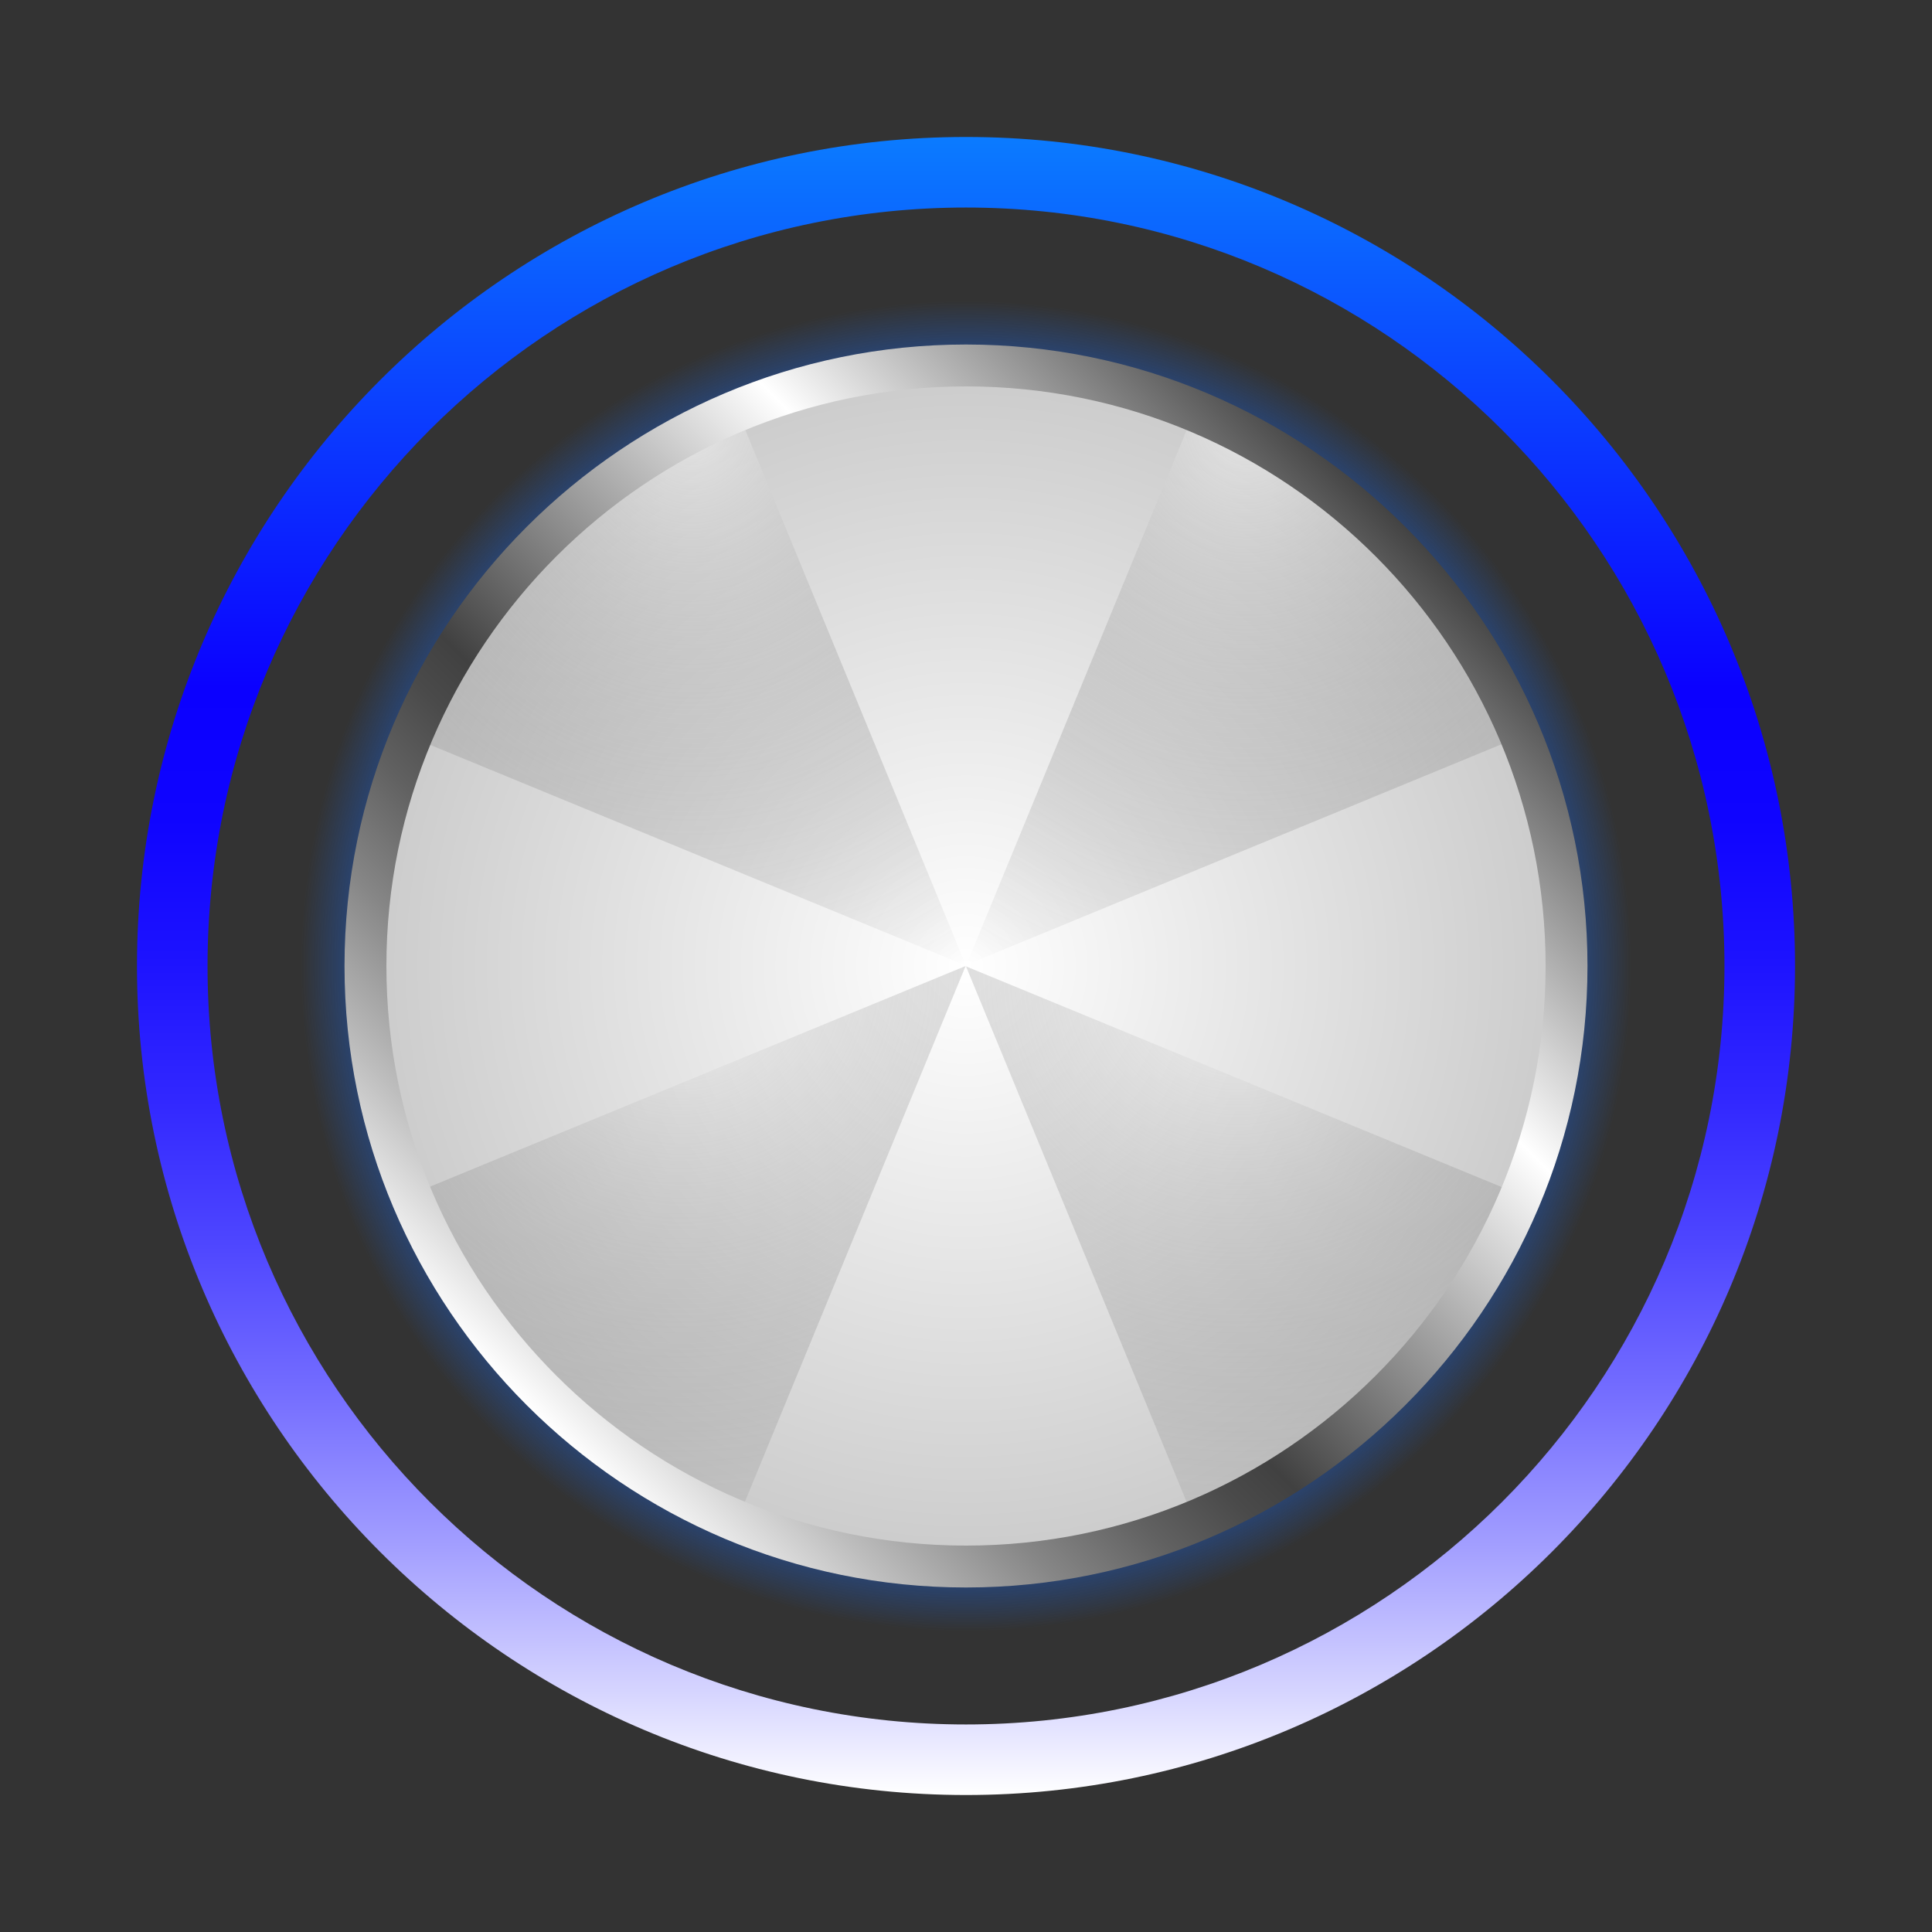 <?xml version="1.0" encoding="utf-8"?>
<!-- Generator: Adobe Illustrator 18.0.0, SVG Export Plug-In . SVG Version: 6.00 Build 0)  -->
<!DOCTYPE svg PUBLIC "-//W3C//DTD SVG 1.1//EN" "http://www.w3.org/Graphics/SVG/1.1/DTD/svg11.dtd">
<svg version="1.1" id="Layer_1" xmlns="http://www.w3.org/2000/svg" xmlns:xlink="http://www.w3.org/1999/xlink" x="0px" y="0px"
	 viewBox="0 0 512 512" style="enable-background:new 0 0 512 512;" xml:space="preserve">
<rect x="0" y="0" width="512" height="512" fill="#333333" stroke="none"/>
<g>
	<g>
		<radialGradient id="SVGID_1_" cx="256" cy="256" r="176.294" gradientUnits="userSpaceOnUse">
			<stop  offset="0" style="stop-color:#000000;stop-opacity:0"/>
			<stop  offset="0.209" style="stop-color:#000103;stop-opacity:6.686956e-02"/>
			<stop  offset="0.34" style="stop-color:#01050B;stop-opacity:0.109"/>
			<stop  offset="0.449" style="stop-color:#030B1A;stop-opacity:0.144"/>
			<stop  offset="0.547" style="stop-color:#05142E;stop-opacity:0.175"/>
			<stop  offset="0.636" style="stop-color:#072049;stop-opacity:0.204"/>
			<stop  offset="0.72" style="stop-color:#0A2E6A;stop-opacity:0.231"/>
			<stop  offset="0.8" style="stop-color:#0E3F91;stop-opacity:0.256"/>
			<stop  offset="0.874" style="stop-color:#1352BE;stop-opacity:0.28"/>
			<stop  offset="0.936" style="stop-color:#1765E9;stop-opacity:0.3"/>
			<stop  offset="1" style="stop-color:#1765E9;stop-opacity:0"/>
		</radialGradient>
		<circle style="fill:url(#SVGID_1_);" cx="256" cy="256" r="176.3"/>
		<radialGradient id="SVGID_2_" cx="256" cy="256" r="159.139" gradientUnits="userSpaceOnUse">
			<stop  offset="0" style="stop-color:#FFFFFF"/>
			<stop  offset="1" style="stop-color:#CBCBCB"/>
		</radialGradient>
		<circle style="fill:url(#SVGID_2_);" cx="256" cy="256" r="159.1"/>
		<g>
			<radialGradient id="SVGID_3_" cx="180.659" cy="257.376" r="167.532" gradientUnits="userSpaceOnUse">
				<stop  offset="0" style="stop-color:#FFFFFF;stop-opacity:0.5"/>
				<stop  offset="1" style="stop-color:#000000;stop-opacity:0"/>
			</radialGradient>
			<path style="fill:url(#SVGID_3_);" d="M195.3,403.1L255.9,256l-147.1,60.6C124.9,355.7,156.2,387,195.3,403.1z"/>
			
				<radialGradient id="SVGID_4_" cx="330.445" cy="111.661" r="150.384" gradientTransform="matrix(1 0 0 1.094 0 -10.465)" gradientUnits="userSpaceOnUse">
				<stop  offset="0" style="stop-color:#FFFFFF;stop-opacity:0.5"/>
				<stop  offset="1" style="stop-color:#000000;stop-opacity:0"/>
			</radialGradient>
			<path style="fill:url(#SVGID_4_);" d="M316.6,108.8l-60.5,146.9l147-60.6C386.9,156.2,355.7,124.9,316.6,108.8z"/>
		</g>
		<g>
			<radialGradient id="SVGID_5_" cx="327.922" cy="257.507" r="167.419" gradientUnits="userSpaceOnUse">
				<stop  offset="0" style="stop-color:#FFFFFF;stop-opacity:0.5"/>
				<stop  offset="1" style="stop-color:#000000;stop-opacity:0"/>
			</radialGradient>
			<path style="fill:url(#SVGID_5_);" d="M403.1,316.7l-147.1-60.6l60.6,147.1C355.8,387,387,355.8,403.1,316.7z"/>
			
				<radialGradient id="SVGID_6_" cx="183.229" cy="111.682" r="150.486" gradientTransform="matrix(1 0 0 1.094 0 -10.467)" gradientUnits="userSpaceOnUse">
				<stop  offset="0" style="stop-color:#FFFFFF;stop-opacity:0.5"/>
				<stop  offset="1" style="stop-color:#000000;stop-opacity:0"/>
			</radialGradient>
			<path style="fill:url(#SVGID_6_);" d="M108.9,195.3l147.1,60.6l-60.6-147.1C156.2,125,125,156.2,108.9,195.3z"/>
		</g>
		<linearGradient id="SVGID_7_" gradientUnits="userSpaceOnUse" x1="139.607" y1="372.393" x2="372.393" y2="139.607">
			<stop  offset="0" style="stop-color:#FFFFFF"/>
			<stop  offset="0.105" style="stop-color:#BDBDBD"/>
			<stop  offset="0.201" style="stop-color:#878787"/>
			<stop  offset="0.283" style="stop-color:#616161"/>
			<stop  offset="0.349" style="stop-color:#4A4A4A"/>
			<stop  offset="0.39" style="stop-color:#414141"/>
			<stop  offset="0.715" style="stop-color:#FFFFFF"/>
			<stop  offset="1" style="stop-color:#434343"/>
		</linearGradient>
		<path style="fill:url(#SVGID_7_);" d="M256,420.7c-90.8,0-164.7-73.9-164.7-164.7S165.2,91.3,256,91.3S420.7,165.2,420.7,256
			S346.8,420.7,256,420.7z M256,102.4c-84.7,0-153.6,68.9-153.6,153.6c0,84.7,68.9,153.6,153.6,153.6c84.7,0,153.6-68.9,153.6-153.6
			C409.6,171.3,340.7,102.4,256,102.4z"/>
	</g>
	<g>
		<linearGradient id="SVGID_8_" gradientUnits="userSpaceOnUse" x1="256" y1="31.542" x2="256" y2="480.458">
			<stop  offset="0" style="stop-color:#FFFFFF"/>
			<stop  offset="0.192" style="stop-color:#FCFCFC;stop-opacity:0.791"/>
			<stop  offset="0.317" style="stop-color:#F4F4F4;stop-opacity:0.656"/>
			<stop  offset="0.421" style="stop-color:#E5E5E5;stop-opacity:0.541"/>
			<stop  offset="0.516" style="stop-color:#D0D0D0;stop-opacity:0.439"/>
			<stop  offset="0.603" style="stop-color:#B5B5B5;stop-opacity:0.344"/>
			<stop  offset="0.684" style="stop-color:#939393;stop-opacity:0.255"/>
			<stop  offset="0.762" style="stop-color:#6B6B6B;stop-opacity:0.171"/>
			<stop  offset="0.837" style="stop-color:#3D3D3D;stop-opacity:8.989149e-02"/>
			<stop  offset="0.906" style="stop-color:#0B0B0B;stop-opacity:1.441705e-02"/>
			<stop  offset="0.919" style="stop-color:#000000;stop-opacity:0"/>
			<stop  offset="0.93" style="stop-color:#000000;stop-opacity:0"/>
			<stop  offset="1" style="stop-color:#000000;stop-opacity:0"/>
		</linearGradient>
		<path style="display:none;fill:url(#SVGID_8_);" d="M256,36.3c121.1,0,219.7,98.6,219.7,219.7S377.1,475.7,256,475.7
			S36.3,377.1,36.3,256S134.9,36.3,256,36.3 M256,457c110.9,0,201-90.2,201-201S366.9,55,256,55S55,145.1,55,256S145.1,457,256,457
			 M256,31.5C132.2,31.5,31.5,132.2,31.5,256S132.2,480.5,256,480.5S480.5,379.8,480.5,256S379.8,31.5,256,31.5L256,31.5z
			 M256,452.3c-108.2,0-196.3-88.1-196.3-196.3S147.8,59.7,256,59.7S452.3,147.8,452.3,256S364.2,452.3,256,452.3L256,452.3z"/>
		<linearGradient id="SVGID_9_" gradientUnits="userSpaceOnUse" x1="256" y1="36.293" x2="256" y2="475.707">
			<stop  offset="0" style="stop-color:#0B7BFF"/>
			<stop  offset="0.335" style="stop-color:#0B00FF"/>
			<stop  offset="0.411" style="stop-color:#0F04FF"/>
			<stop  offset="0.494" style="stop-color:#1C12FF"/>
			<stop  offset="0.579" style="stop-color:#3127FF"/>
			<stop  offset="0.667" style="stop-color:#4E46FF"/>
			<stop  offset="0.757" style="stop-color:#746DFF"/>
			<stop  offset="0.849" style="stop-color:#A29EFF"/>
			<stop  offset="0.94" style="stop-color:#D7D6FF"/>
			<stop  offset="1" style="stop-color:#FFFFFF"/>
		</linearGradient>
		<path style="fill:url(#SVGID_9_);" d="M256,475.7c-121.1,0-219.7-98.6-219.7-219.7S134.9,36.3,256,36.3S475.7,134.9,475.7,256
			S377.1,475.7,256,475.7z M256,55C145.1,55,55,145.1,55,256s90.2,201,201,201s201-90.2,201-201S366.9,55,256,55z"/>
	</g>
</g>
</svg>
